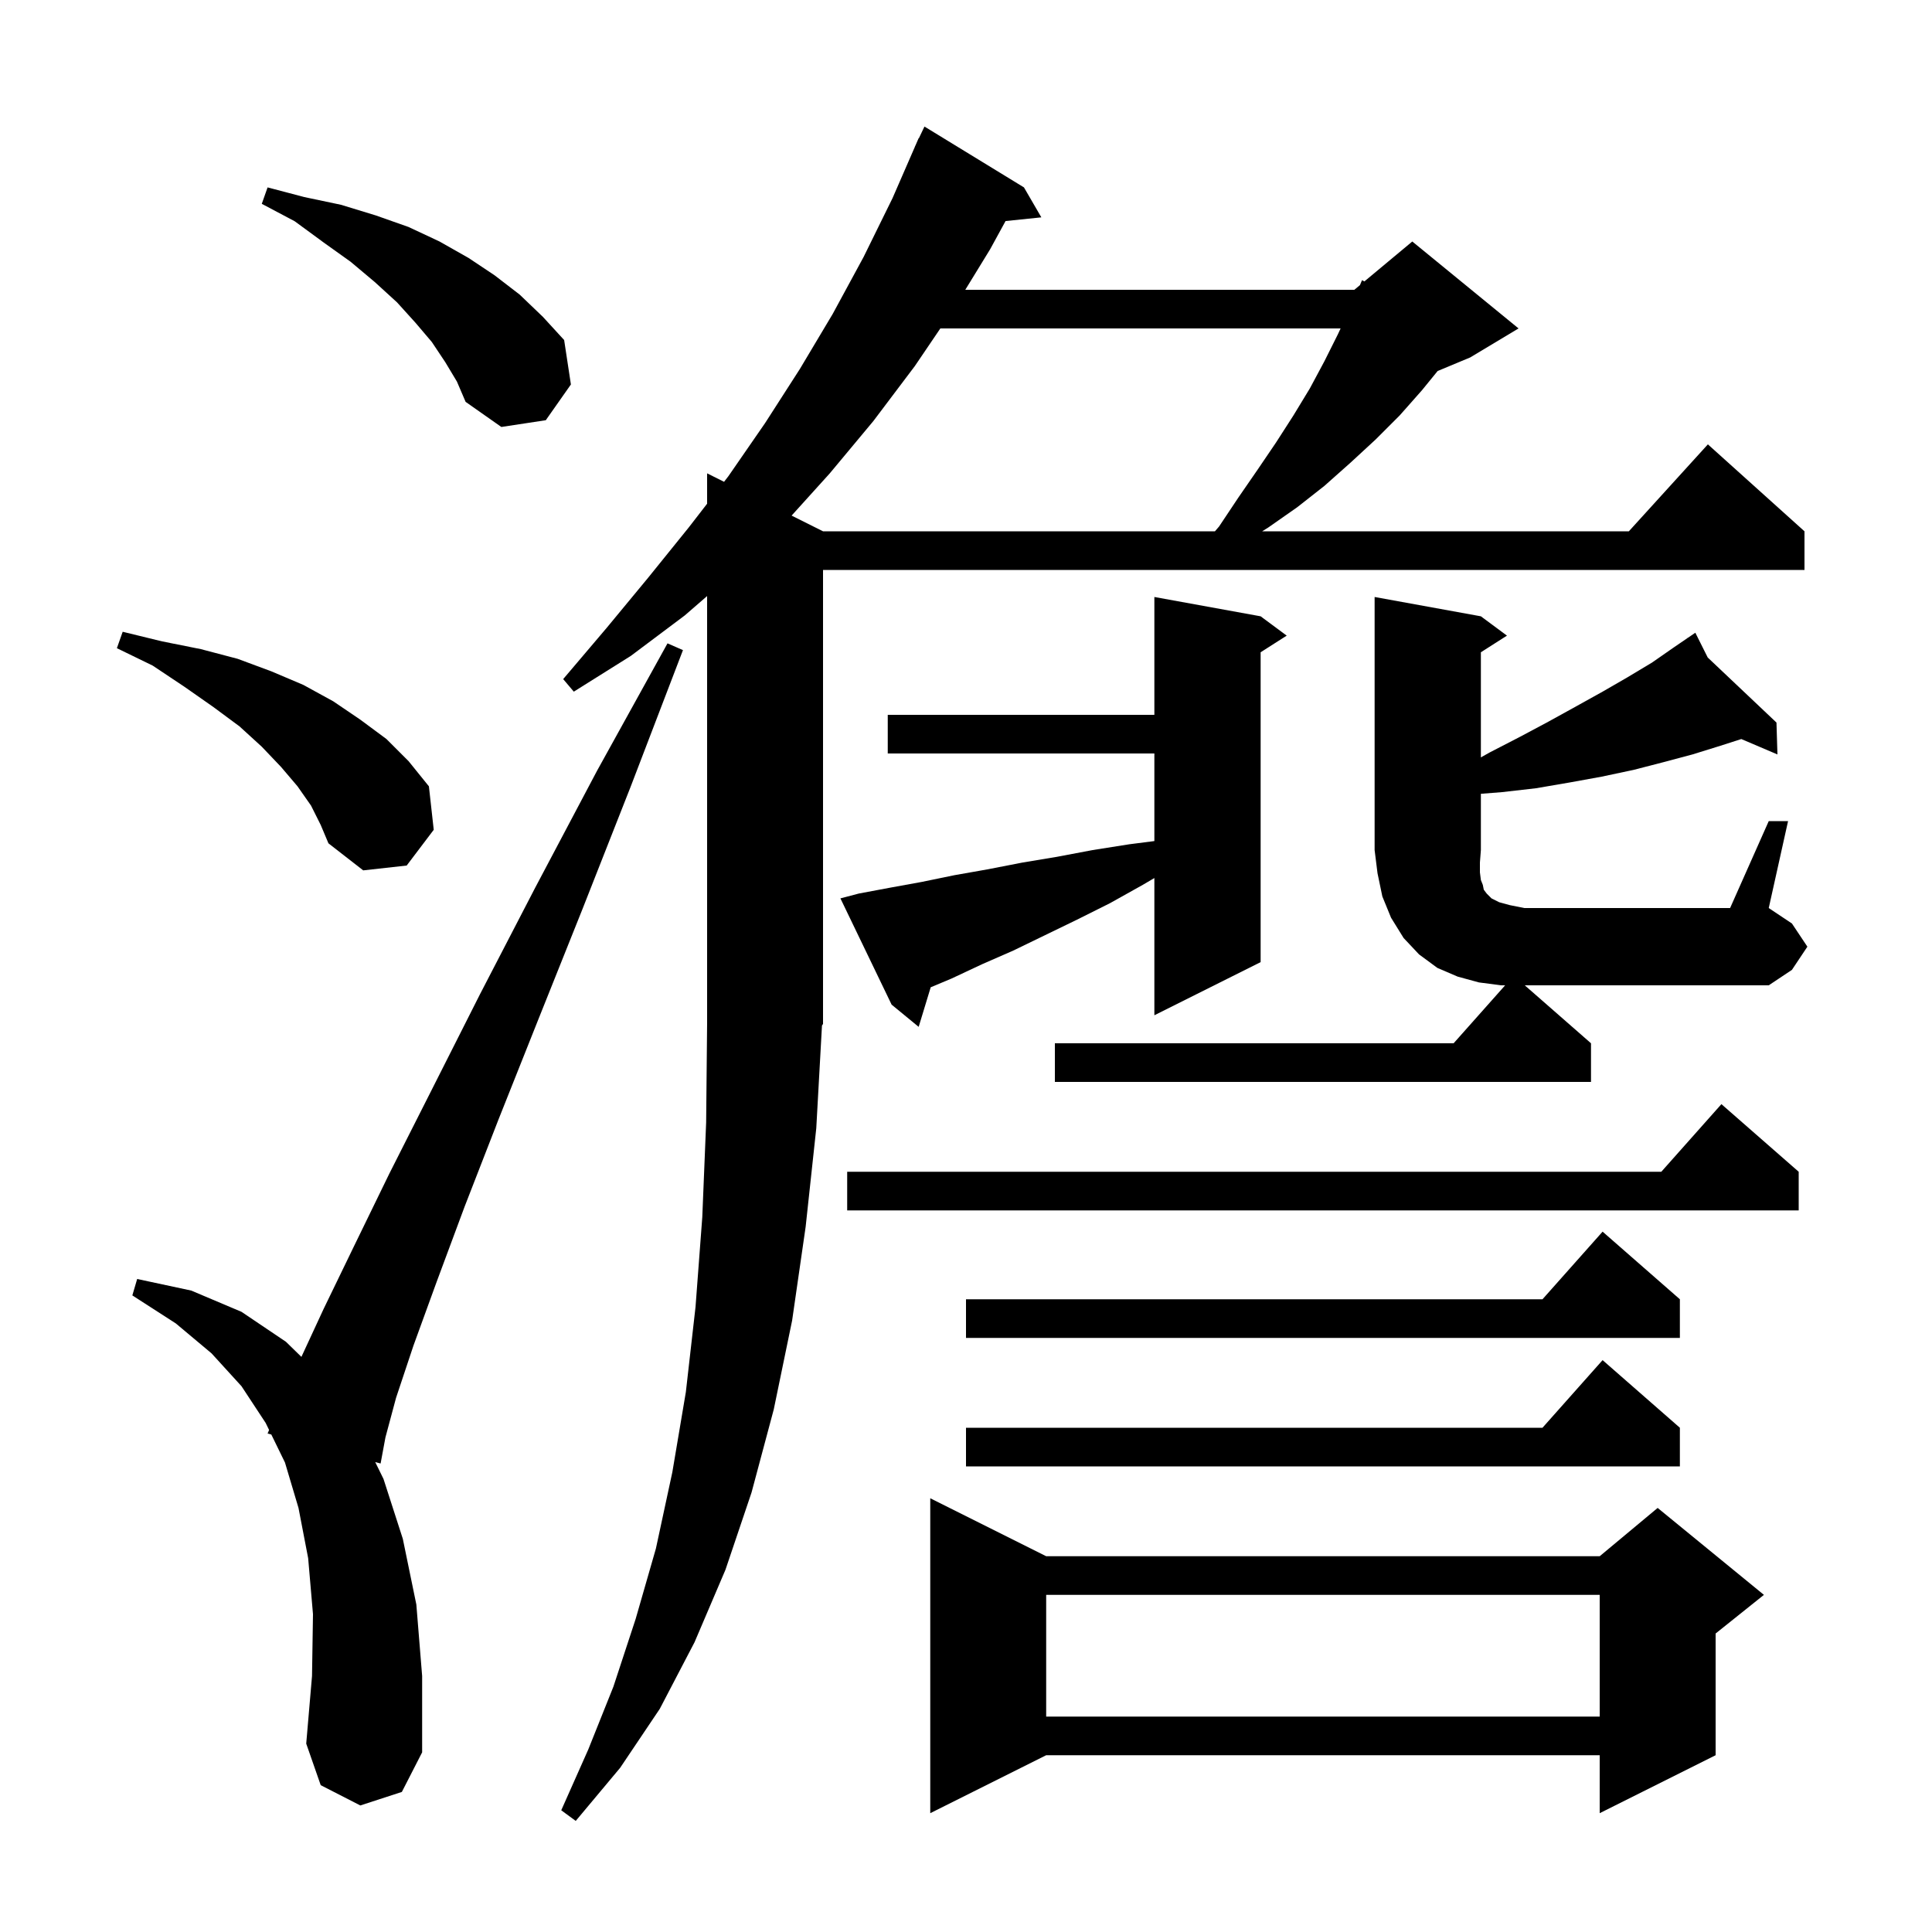 <svg xmlns="http://www.w3.org/2000/svg" xmlns:xlink="http://www.w3.org/1999/xlink" version="1.1" baseProfile="full" viewBox="0 0 200 200" width="200" height="200">
<g fill="black">
<path d="M 84.5 116.8 L 83.4 127.0 L 82.0 136.7 L 80.1 145.9 L 77.8 154.5 L 75.1 162.5 L 71.9 170.0 L 68.3 176.9 L 64.2 183.0 L 59.6 188.5 L 58.1 187.4 L 60.9 181.1 L 63.5 174.6 L 65.8 167.6 L 67.9 160.3 L 69.6 152.4 L 71.0 144.1 L 72.0 135.3 L 72.7 126.0 L 73.1 116.2 L 73.2 105.9 L 73.2 61.704 L 70.9 63.7 L 65.3 67.9 L 59.4 71.6 L 58.3 70.3 L 62.8 65.0 L 67.1 59.8 L 71.3 54.6 L 73.2 52.144 L 73.2 49.0 L 74.954 49.877 L 75.4 49.3 L 79.2 43.8 L 82.8 38.2 L 86.2 32.5 L 89.4 26.6 L 92.4 20.5 L 94.707 15.203 L 94.7 15.2 L 94.794 15.002 L 95.1 14.3 L 95.123 14.311 L 95.7 13.1 L 106.0 19.4 L 107.8 22.5 L 104.095 22.883 L 102.5 25.8 L 99.926 30.0 L 140.2 30.0 L 140.778 29.519 L 141.0 29.0 L 141.239 29.134 L 146.2 25.0 L 157.2 34.0 L 152.2 37.0 L 148.824 38.407 L 147.2 40.4 L 144.9 43.0 L 142.4 45.5 L 139.8 47.9 L 137.1 50.3 L 134.3 52.5 L 131.3 54.6 L 130.66 55.0 L 168.618 55.0 L 176.8 46.0 L 186.8 55.0 L 186.8 59.0 L 85.2 59.0 L 85.2 106.0 L 85.091 106.164 Z M 108.3 161.1 L 165.6 161.1 L 171.6 156.1 L 182.6 165.1 L 177.6 169.1 L 177.6 181.7 L 165.6 187.7 L 165.6 181.7 L 108.3 181.7 L 96.3 187.7 L 96.3 155.1 Z M 37.3 186.9 L 33.2 184.8 L 31.7 180.5 L 32.3 173.5 L 32.4 167.1 L 31.9 161.3 L 30.9 156.1 L 29.5 151.4 L 28.087 148.502 L 27.7 148.4 L 27.857 148.031 L 27.5 147.3 L 25.0 143.5 L 21.9 140.1 L 18.2 137.0 L 13.7 134.1 L 14.2 132.4 L 19.8 133.6 L 25.0 135.8 L 29.6 138.9 L 31.202 140.463 L 33.5 135.5 L 36.6 129.1 L 40.3 121.5 L 44.7 112.8 L 49.7 102.9 L 55.4 91.9 L 61.8 79.8 L 69.1 66.6 L 70.7 67.3 L 65.3 81.4 L 60.3 94.1 L 55.7 105.6 L 51.6 115.9 L 48.1 124.9 L 45.2 132.7 L 42.8 139.3 L 41.0 144.7 L 39.9 148.8 L 39.4 151.5 L 38.842 151.352 L 39.7 153.1 L 41.7 159.3 L 43.1 166.1 L 43.7 173.5 L 43.7 181.4 L 41.6 185.5 Z M 108.3 165.1 L 108.3 177.7 L 165.6 177.7 L 165.6 165.1 Z M 173.9 147.8 L 173.9 151.8 L 100.0 151.8 L 100.0 147.8 L 159.678 147.8 L 165.9 140.8 Z M 173.9 134.5 L 173.9 138.5 L 100.0 138.5 L 100.0 134.5 L 159.678 134.5 L 165.9 127.5 Z M 186.2 121.3 L 186.2 125.3 L 87.7 125.3 L 87.7 121.3 L 171.978 121.3 L 178.2 114.3 Z M 183.1 85.0 L 185.1 85.0 L 183.1 94.0 L 185.5 95.6 L 187.1 98.0 L 185.5 100.4 L 183.1 102.0 L 157.843 102.0 L 164.7 108.0 L 164.7 112.0 L 109.2 112.0 L 109.2 108.0 L 150.478 108.0 L 155.811 102.0 L 155.4 102.0 L 153.1 101.7 L 150.9 101.1 L 148.8 100.2 L 146.9 98.8 L 145.3 97.1 L 144.0 95.0 L 143.1 92.8 L 142.6 90.4 L 142.3 88.0 L 142.3 61.8 L 153.3 63.8 L 156.0 65.8 L 153.3 67.523 L 153.3 78.406 L 154.2 77.9 L 157.3 76.3 L 160.3 74.7 L 163.2 73.1 L 165.9 71.6 L 168.5 70.1 L 171.0 68.6 L 173.3 67.0 L 174.649 66.08 L 174.6 66.0 L 174.67 66.066 L 175.5 65.5 L 176.783 68.065 L 183.9 74.8 L 184.0 78.1 L 180.26 76.506 L 178.1 77.2 L 175.2 78.1 L 172.2 78.9 L 169.1 79.7 L 165.8 80.4 L 162.5 81.0 L 159.0 81.6 L 155.5 82.0 L 153.3 82.174 L 153.3 88.0 L 153.2 89.3 L 153.2 90.3 L 153.3 91.1 L 153.5 91.6 L 153.6 92.1 L 153.9 92.5 L 154.4 93.0 L 155.2 93.4 L 156.3 93.7 L 157.8 94.0 L 179.1 94.0 Z M 88.9 92.5 L 92.1 91.9 L 95.4 91.3 L 98.8 90.6 L 102.2 90.0 L 105.8 89.3 L 109.4 88.7 L 113.1 88.0 L 116.9 87.4 L 119.5 87.067 L 119.5 78.0 L 91.9 78.0 L 91.9 74.0 L 119.5 74.0 L 119.5 61.8 L 130.5 63.8 L 133.2 65.8 L 130.5 67.523 L 130.5 99.6 L 119.5 105.1 L 119.5 90.894 L 118.3 91.6 L 114.9 93.5 L 111.5 95.2 L 104.9 98.4 L 101.7 99.8 L 98.5 101.3 L 96.347 102.203 L 95.1 106.3 L 92.3 104.0 L 87.0 93.0 Z M 32.2 83.4 L 30.8 81.4 L 29.1 79.4 L 27.1 77.3 L 24.8 75.2 L 22.1 73.2 L 19.1 71.1 L 15.8 68.9 L 12.1 67.1 L 12.7 65.4 L 16.8 66.4 L 20.8 67.2 L 24.6 68.2 L 28.1 69.5 L 31.4 70.9 L 34.5 72.6 L 37.3 74.5 L 40.0 76.5 L 42.3 78.8 L 44.4 81.4 L 44.9 85.9 L 42.1 89.6 L 37.6 90.1 L 34.0 87.3 L 33.2 85.4 Z M 97.344 34.0 L 94.7 37.9 L 90.4 43.6 L 85.9 49.0 L 81.947 53.374 L 85.2 55.0 L 125.771 55.0 L 126.2 54.5 L 128.2 51.5 L 130.2 48.6 L 132.1 45.8 L 133.9 43.0 L 135.6 40.2 L 137.1 37.4 L 138.5 34.6 L 138.779 34.0 Z M 46.1 37.5 L 44.7 35.4 L 43.0 33.4 L 41.1 31.3 L 38.8 29.2 L 36.3 27.1 L 33.5 25.1 L 30.5 22.9 L 27.1 21.1 L 27.7 19.4 L 31.5 20.4 L 35.3 21.2 L 38.9 22.3 L 42.3 23.5 L 45.5 25.0 L 48.5 26.7 L 51.2 28.5 L 53.8 30.5 L 56.2 32.8 L 58.4 35.2 L 59.1 39.8 L 56.5 43.5 L 51.9 44.2 L 48.2 41.6 L 47.3 39.5 Z " />
</g>
</svg>
